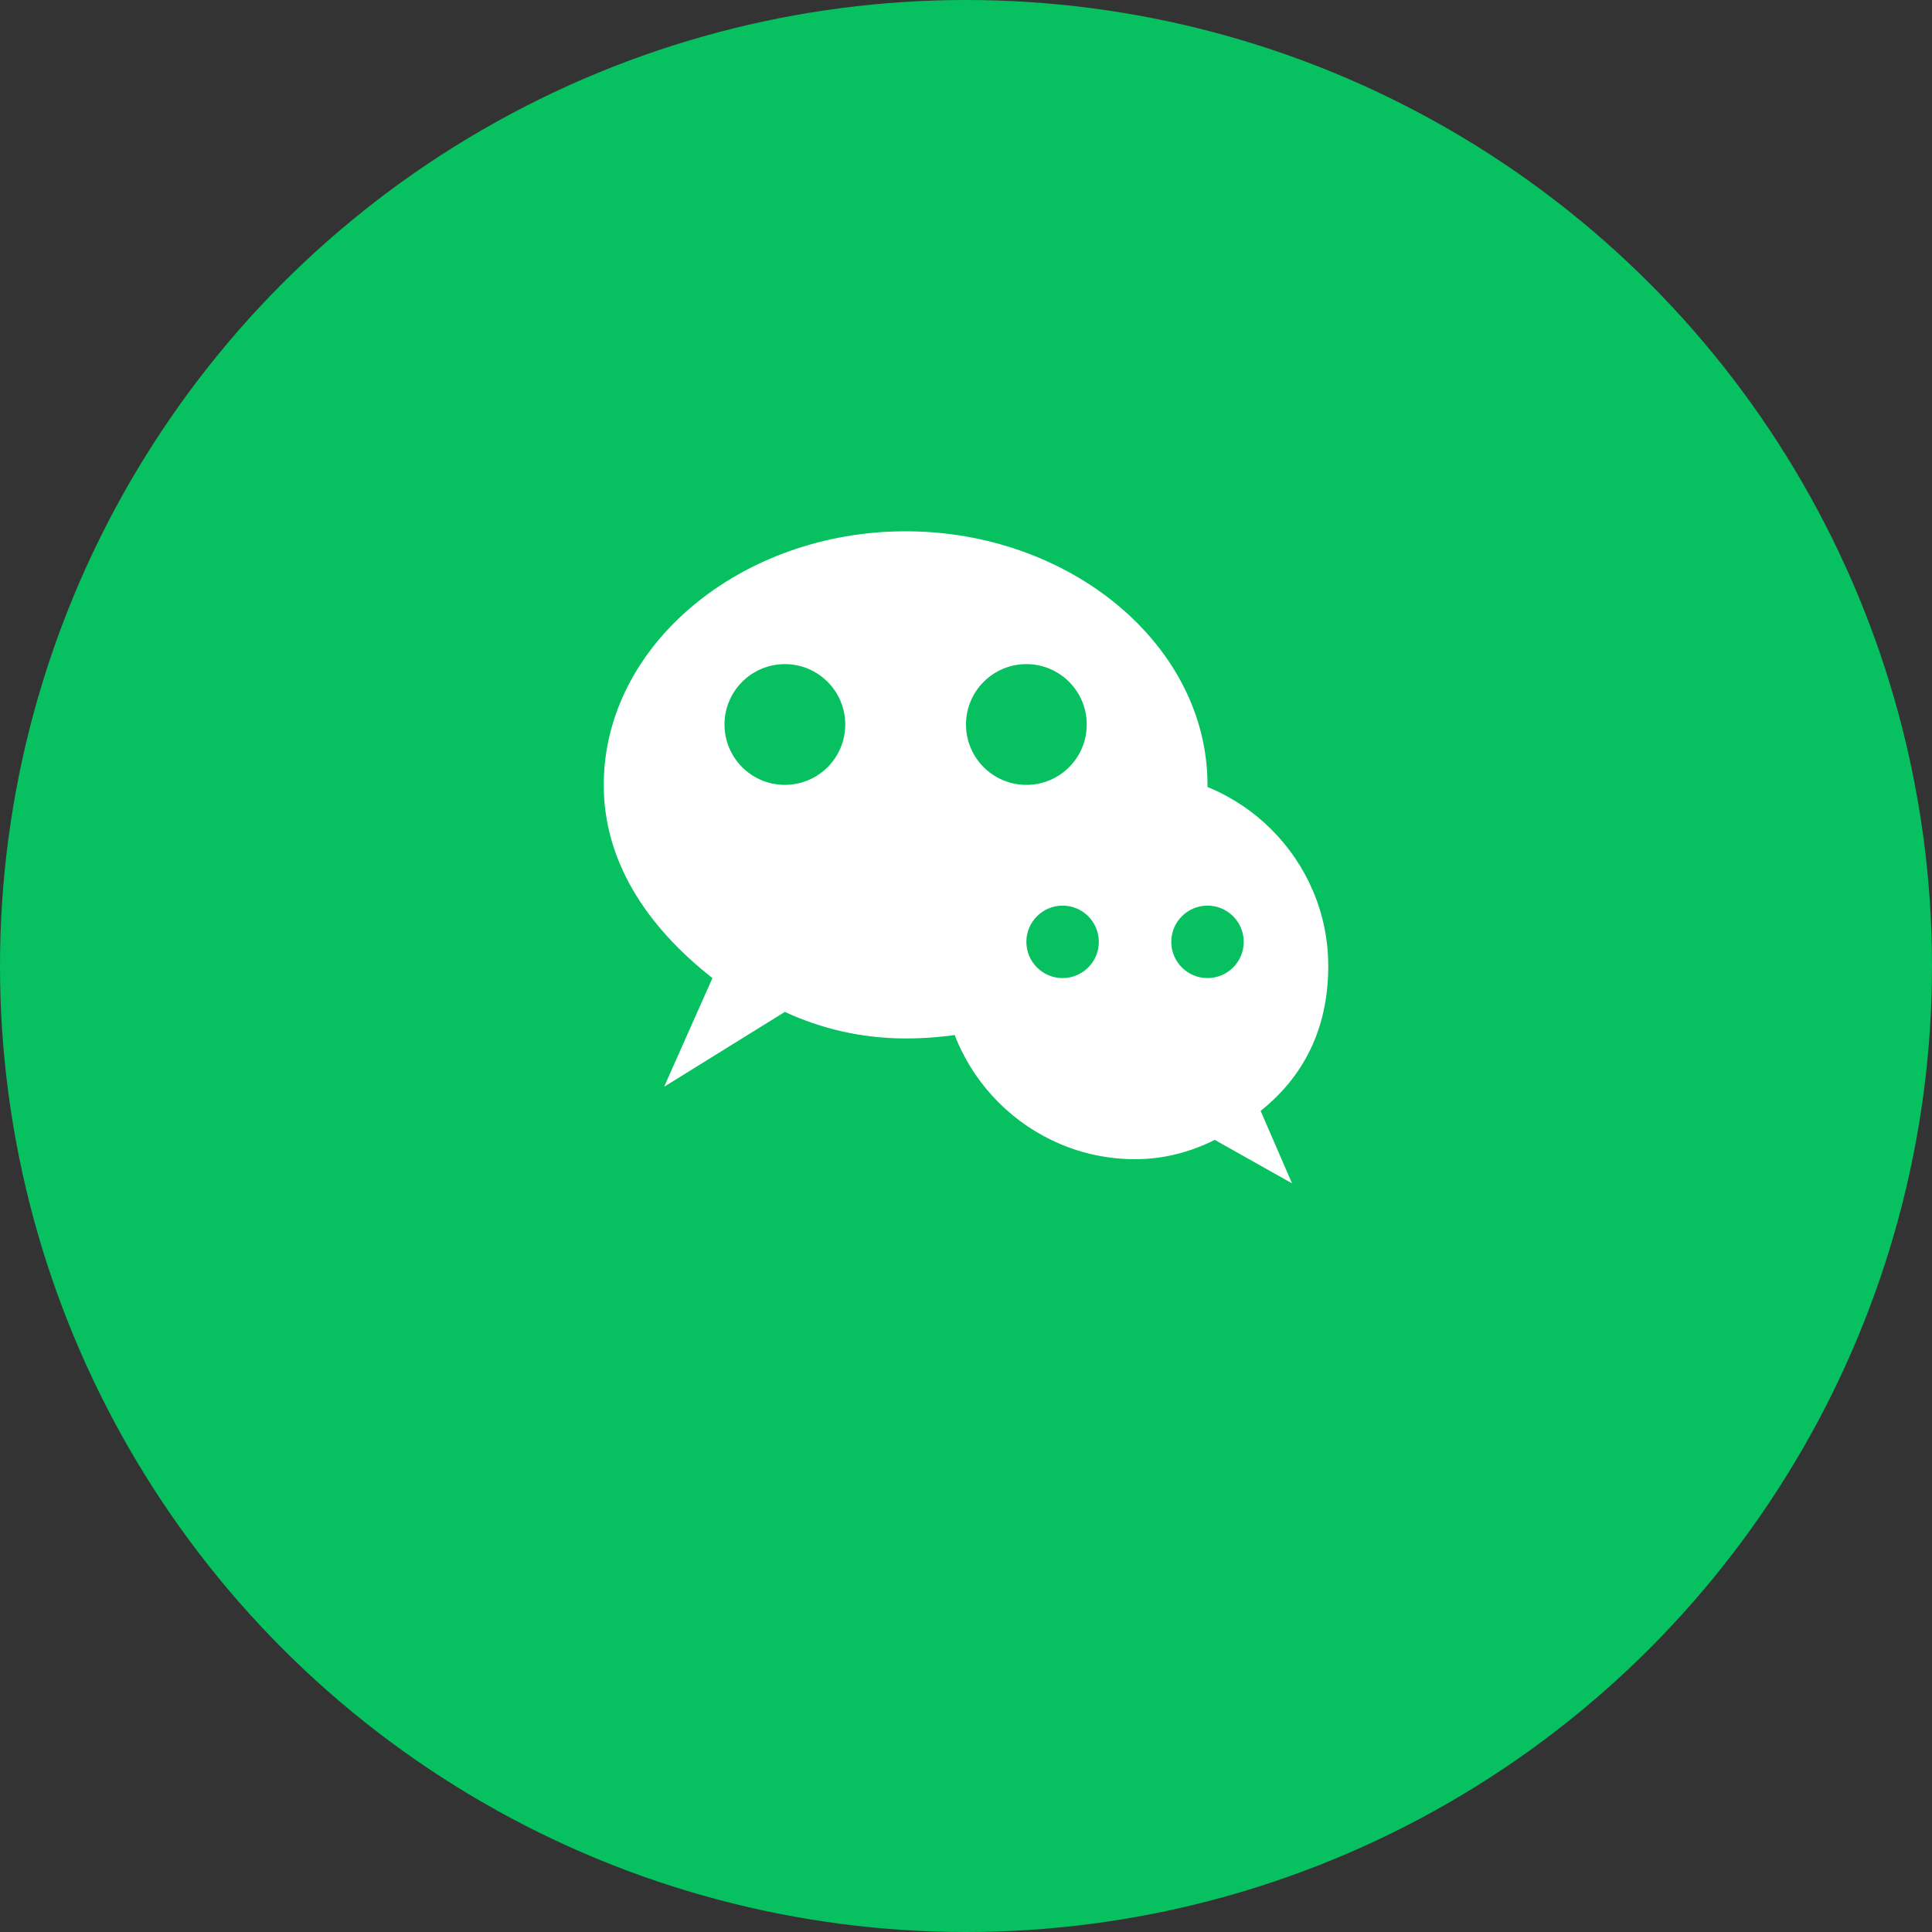 <svg width="40" height="40" viewBox="0 0 40 40" fill="none" xmlns="http://www.w3.org/2000/svg">
  <rect x="0" y="0" width="40" height="40" fill="#333333" stroke="none"/>
  <circle cx="20" cy="20" r="20" fill="#07C160"/>
  <path d="M12.5 16.25C12.5 13.35 15.35 11 18.75 11C22.15 11 25 13.35 25 16.25C25 19.15 22.15 21.5 18.75 21.5C17.85 21.5 17 21.3 16.25 20.95L13.75 22.5L14.75 20.25C13.35 19.15 12.5 17.8 12.5 16.25Z" fill="white"/>
  <circle cx="16.25" cy="15" r="1.25" fill="#07C160"/>
  <circle cx="21.25" cy="15" r="1.25" fill="#07C160"/>
  <path d="M27.5 20C27.5 17.8 25.7 16 23.5 16C21.3 16 19.5 17.8 19.5 20C19.5 22.2 21.3 24 23.5 24C24.1 24 24.65 23.85 25.15 23.6L26.75 24.5L26.1 23C27.1 22.2 27.5 21.15 27.5 20Z" fill="white"/>
  <circle cx="22" cy="19.5" r="0.75" fill="#07C160"/>
  <circle cx="25" cy="19.5" r="0.75" fill="#07C160"/>
</svg>